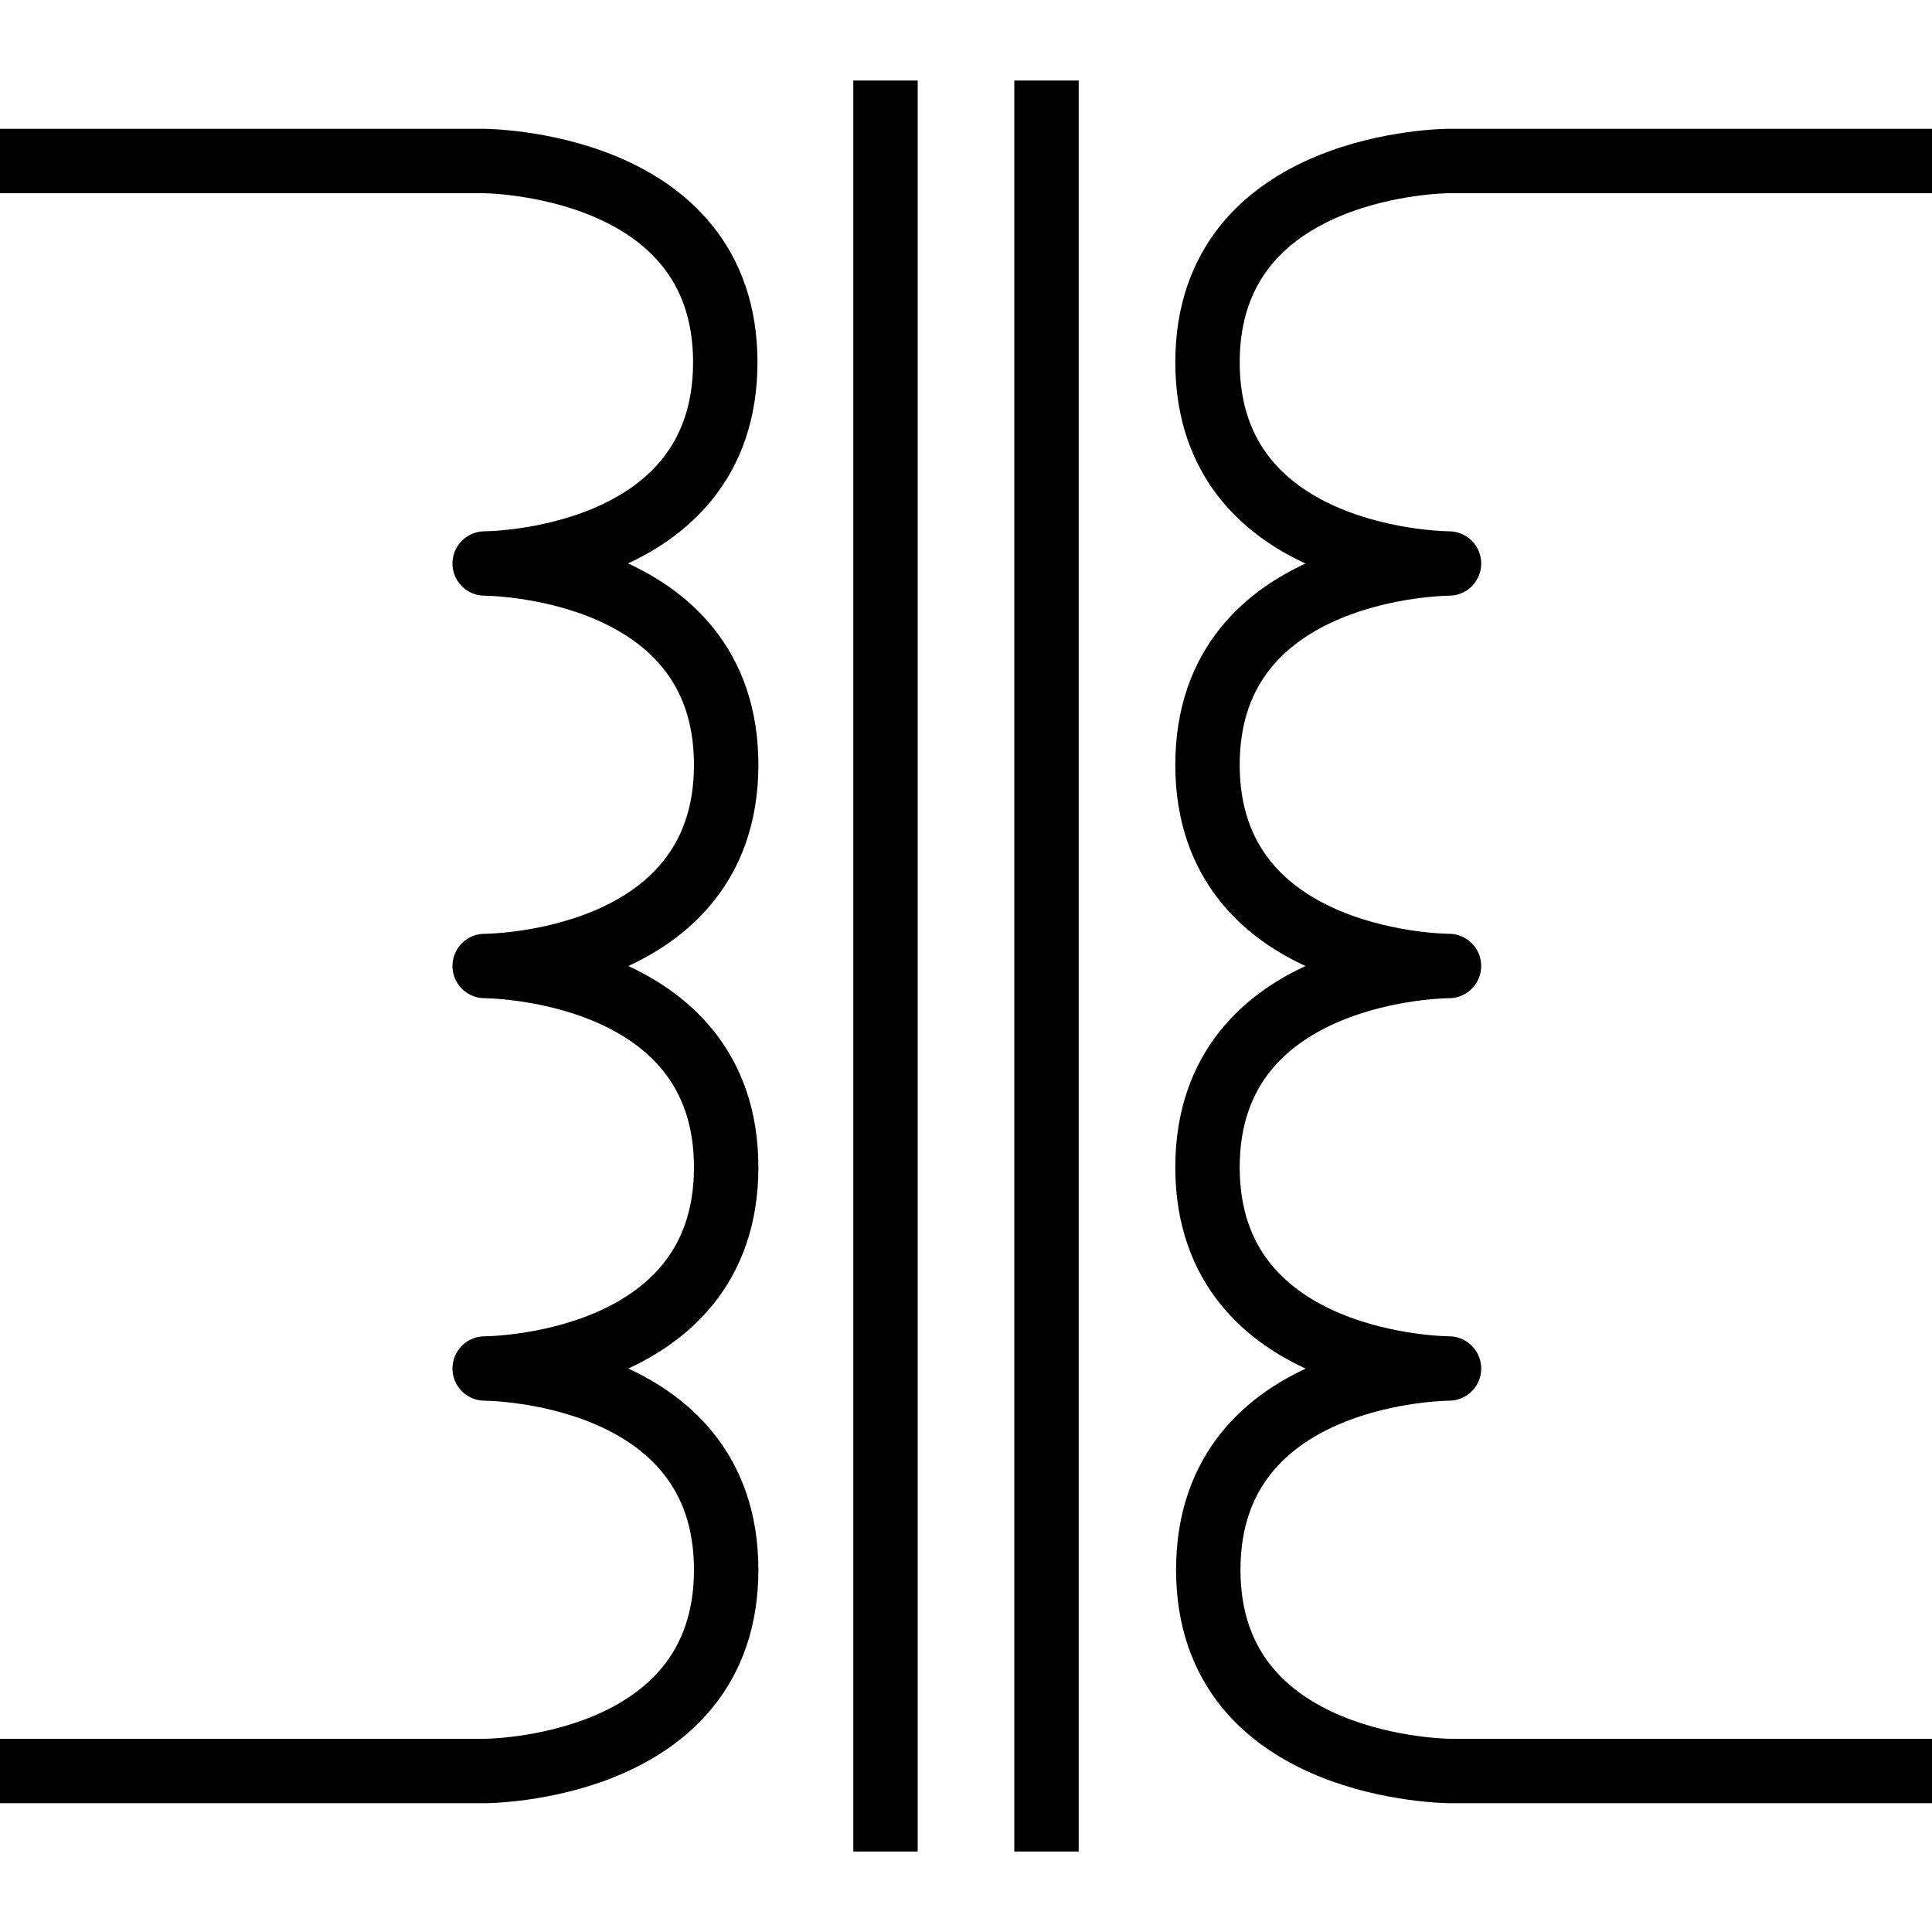 <svg xmlns="http://www.w3.org/2000/svg" viewBox="0 0 150 150">
    <g fill="none" stroke="#000" stroke-linejoin="round" stroke-width="5">
        <path d="M0 12.5h37.5s18.81 0 18.81 15.63-18.68 15.62-18.68 15.62 18.75 0 18.75 15.63S37.63 75 37.63 75s18.75 0 18.75 15.63-18.75 15.62-18.75 15.62 18.75 0 18.75 15.63-18.75 15.62-18.75 15.62H0M68.75 6.25v137.5m12.5 0V6.25"/>
        <path d="M150.13 137.5h-37.5s-18.82 0-18.82-15.62 18.69-15.63 18.69-15.63-18.75 0-18.75-15.62S112.5 75 112.5 75s-18.75 0-18.75-15.62 18.75-15.63 18.75-15.63-18.75 0-18.75-15.62S112.5 12.5 112.5 12.5h37.63" data-name="Inductor"/>
    </g>
</svg>
